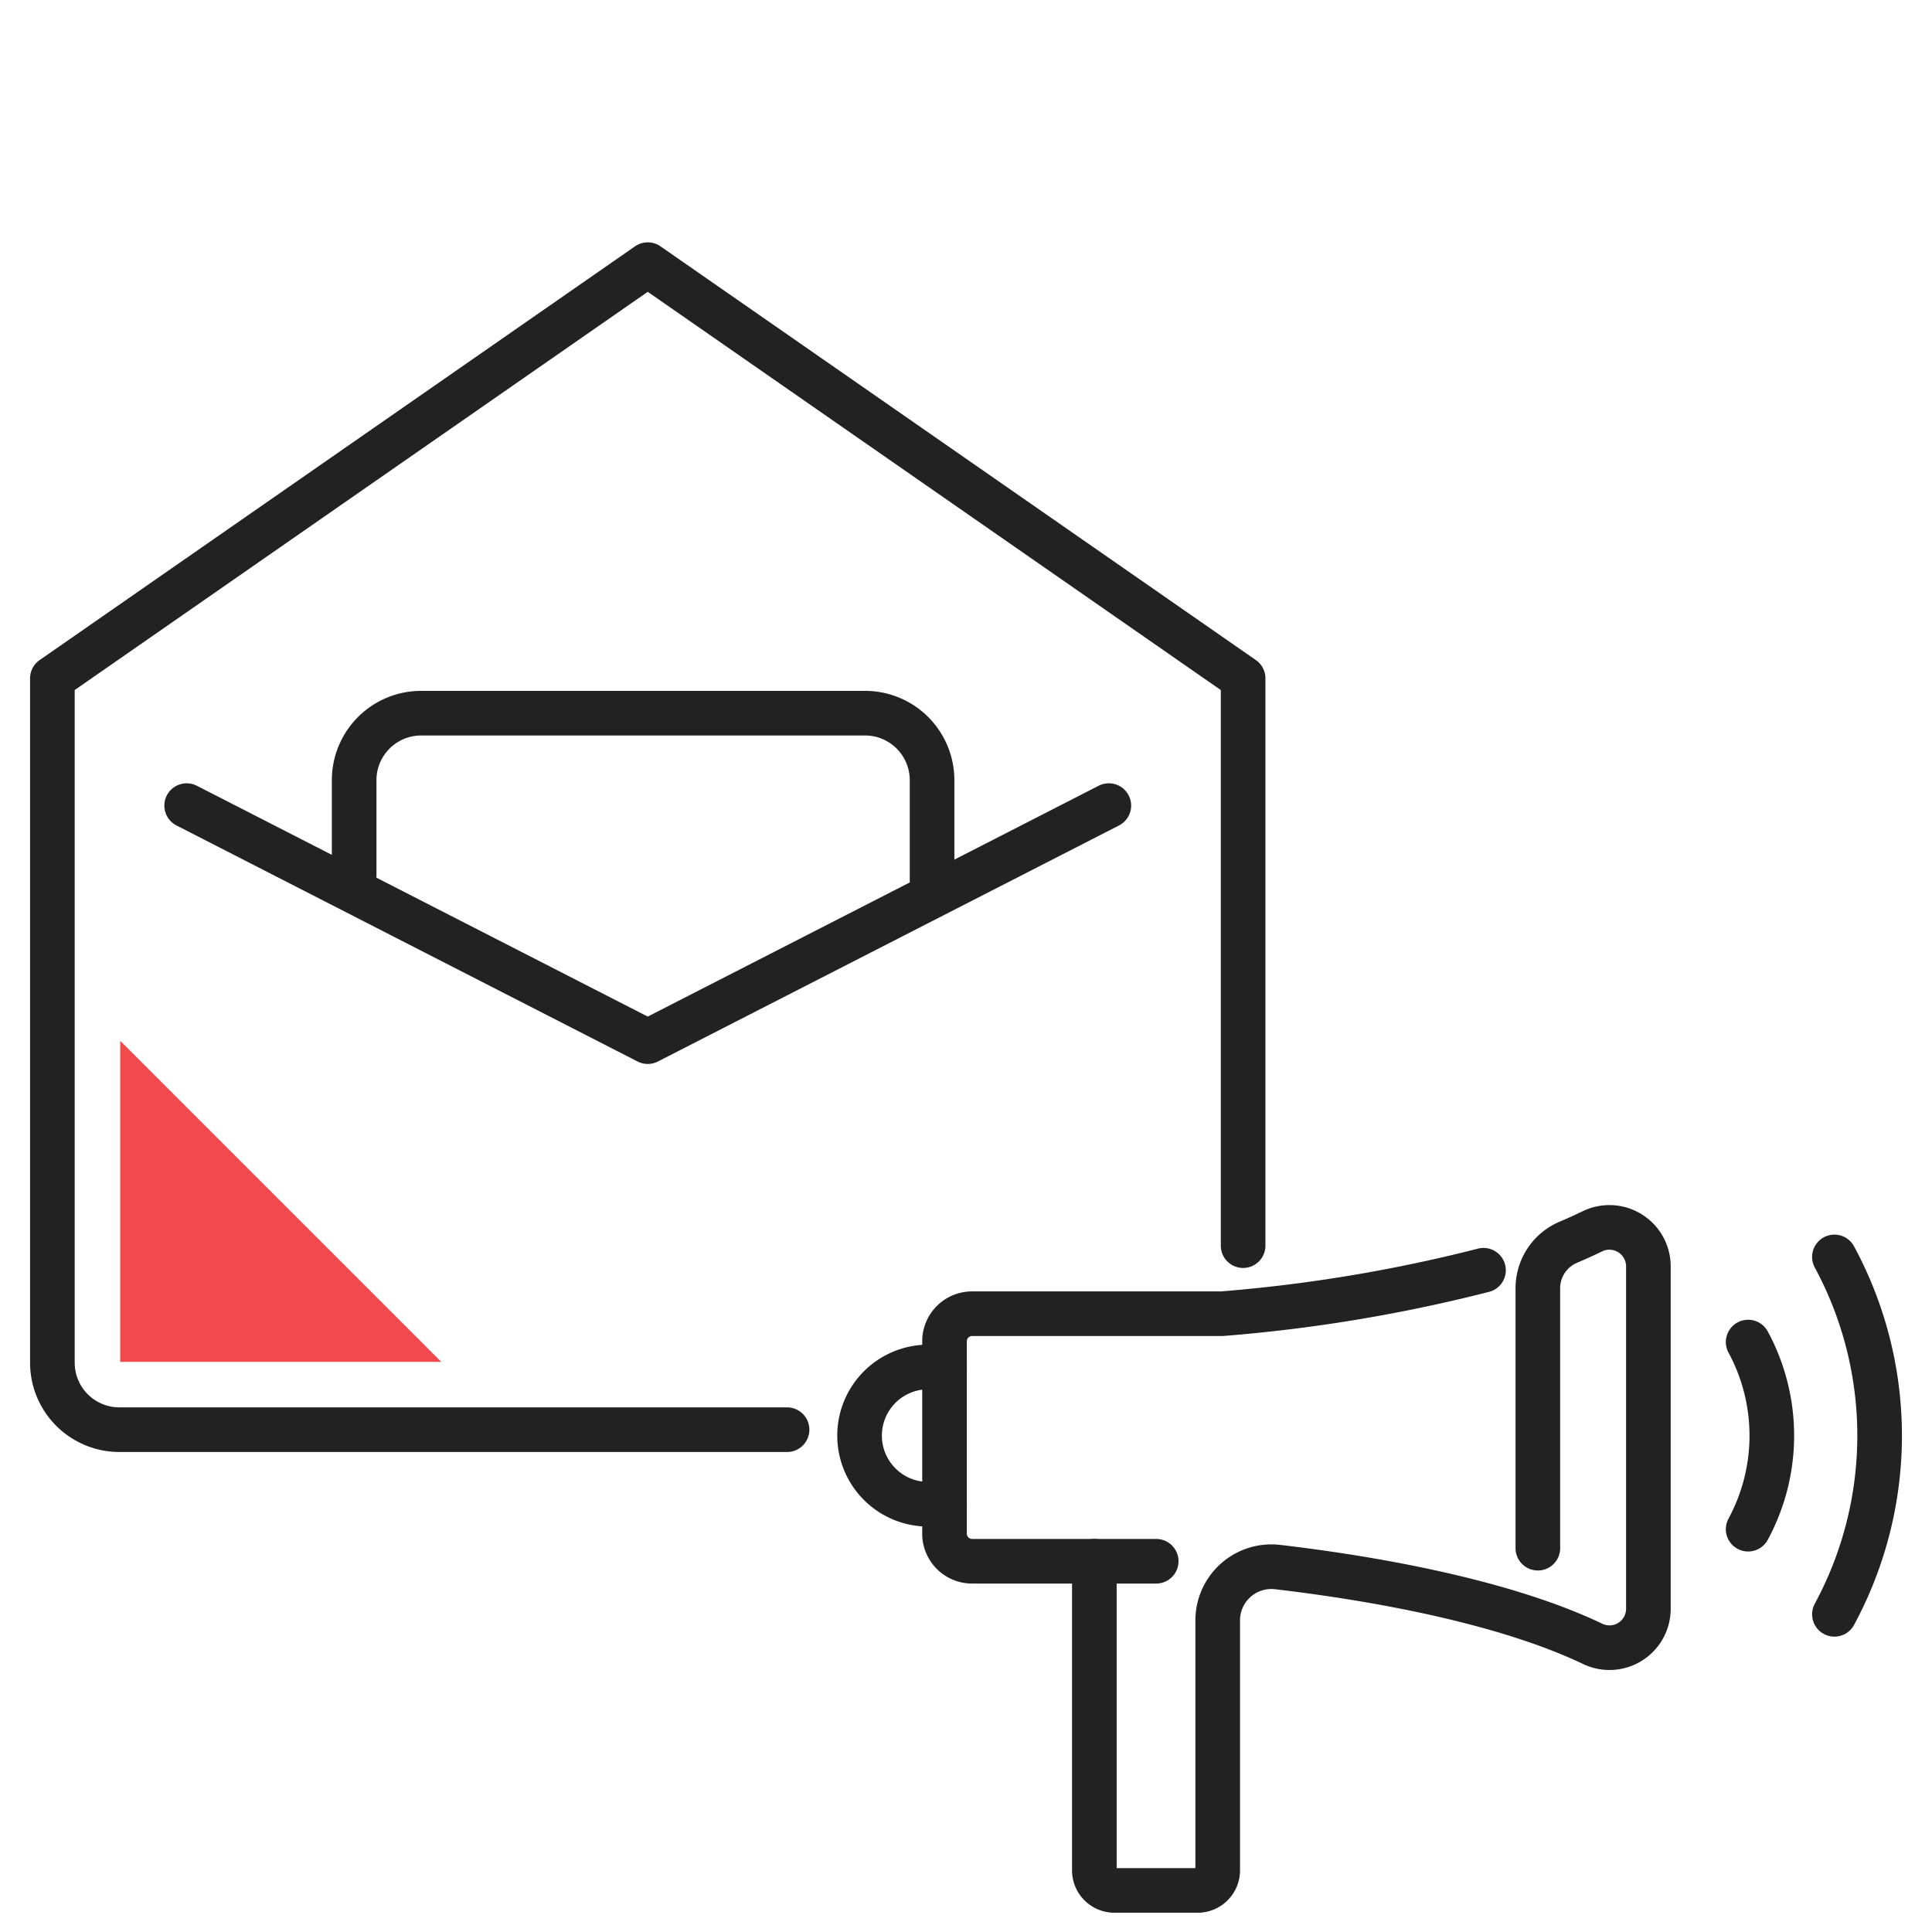 <svg xmlns="http://www.w3.org/2000/svg" width="124" height="124" viewBox="0 0 124 124"><defs><style>.a{fill:none;stroke:#222;stroke-linecap:round;stroke-linejoin:round;stroke-width:2.864px;}.b{fill:#f1494c;}</style></defs><polyline class="a" points="71.168 51.705 41.574 66.855 11.98 51.705"/><path class="a" d="M50.515,91.76H7.663a4.301,4.301,0,0,1-4.301-4.301V43.54L41.574,16.986,79.786,43.54V79.948"/><path class="a" d="M22.73,56.176V50.074a4.301,4.301,0,0,1,4.301-4.301H55.521a4.301,4.301,0,0,1,4.301,4.301v6.389"/><path class="a" d="M112.2,98.146a12.628,12.628,0,0,0,0-12.009"/><path class="a" d="M117.737,103.61a24.118,24.118,0,0,0,0-22.937"/><path class="a" d="M60.621,87.736H59.574a4.405,4.405,0,0,0-4.405,4.405h0a4.405,4.405,0,0,0,4.405,4.405h1.047"/><line class="a" x1="70.238" y1="100.204" x2="74.208" y2="100.204"/><path class="a" d="M98.703,99.365V82.68a3.205,3.205,0,0,1,1.97-2.957c.491-.205.973-.427,1.544-.701a2.501,2.501,0,0,1,3.58,2.256V103.246A2.496,2.496,0,0,1,102.25,105.52c-6.152-2.945-15.168-4.349-20.247-4.942A3.445,3.445,0,0,0,78.155,104v16.044a1.287,1.287,0,0,1-1.287,1.287H71.525a1.287,1.287,0,0,1-1.287-1.287v-19.84H62.39a1.769,1.769,0,0,1-1.769-1.769V86.086a1.769,1.769,0,0,1,1.769-1.769H78.417a99.371,99.371,0,0,0,16.797-2.79"/><polygon class="b" points="28.32 87.407 7.715 66.801 7.715 87.407 28.32 87.407"/></svg>